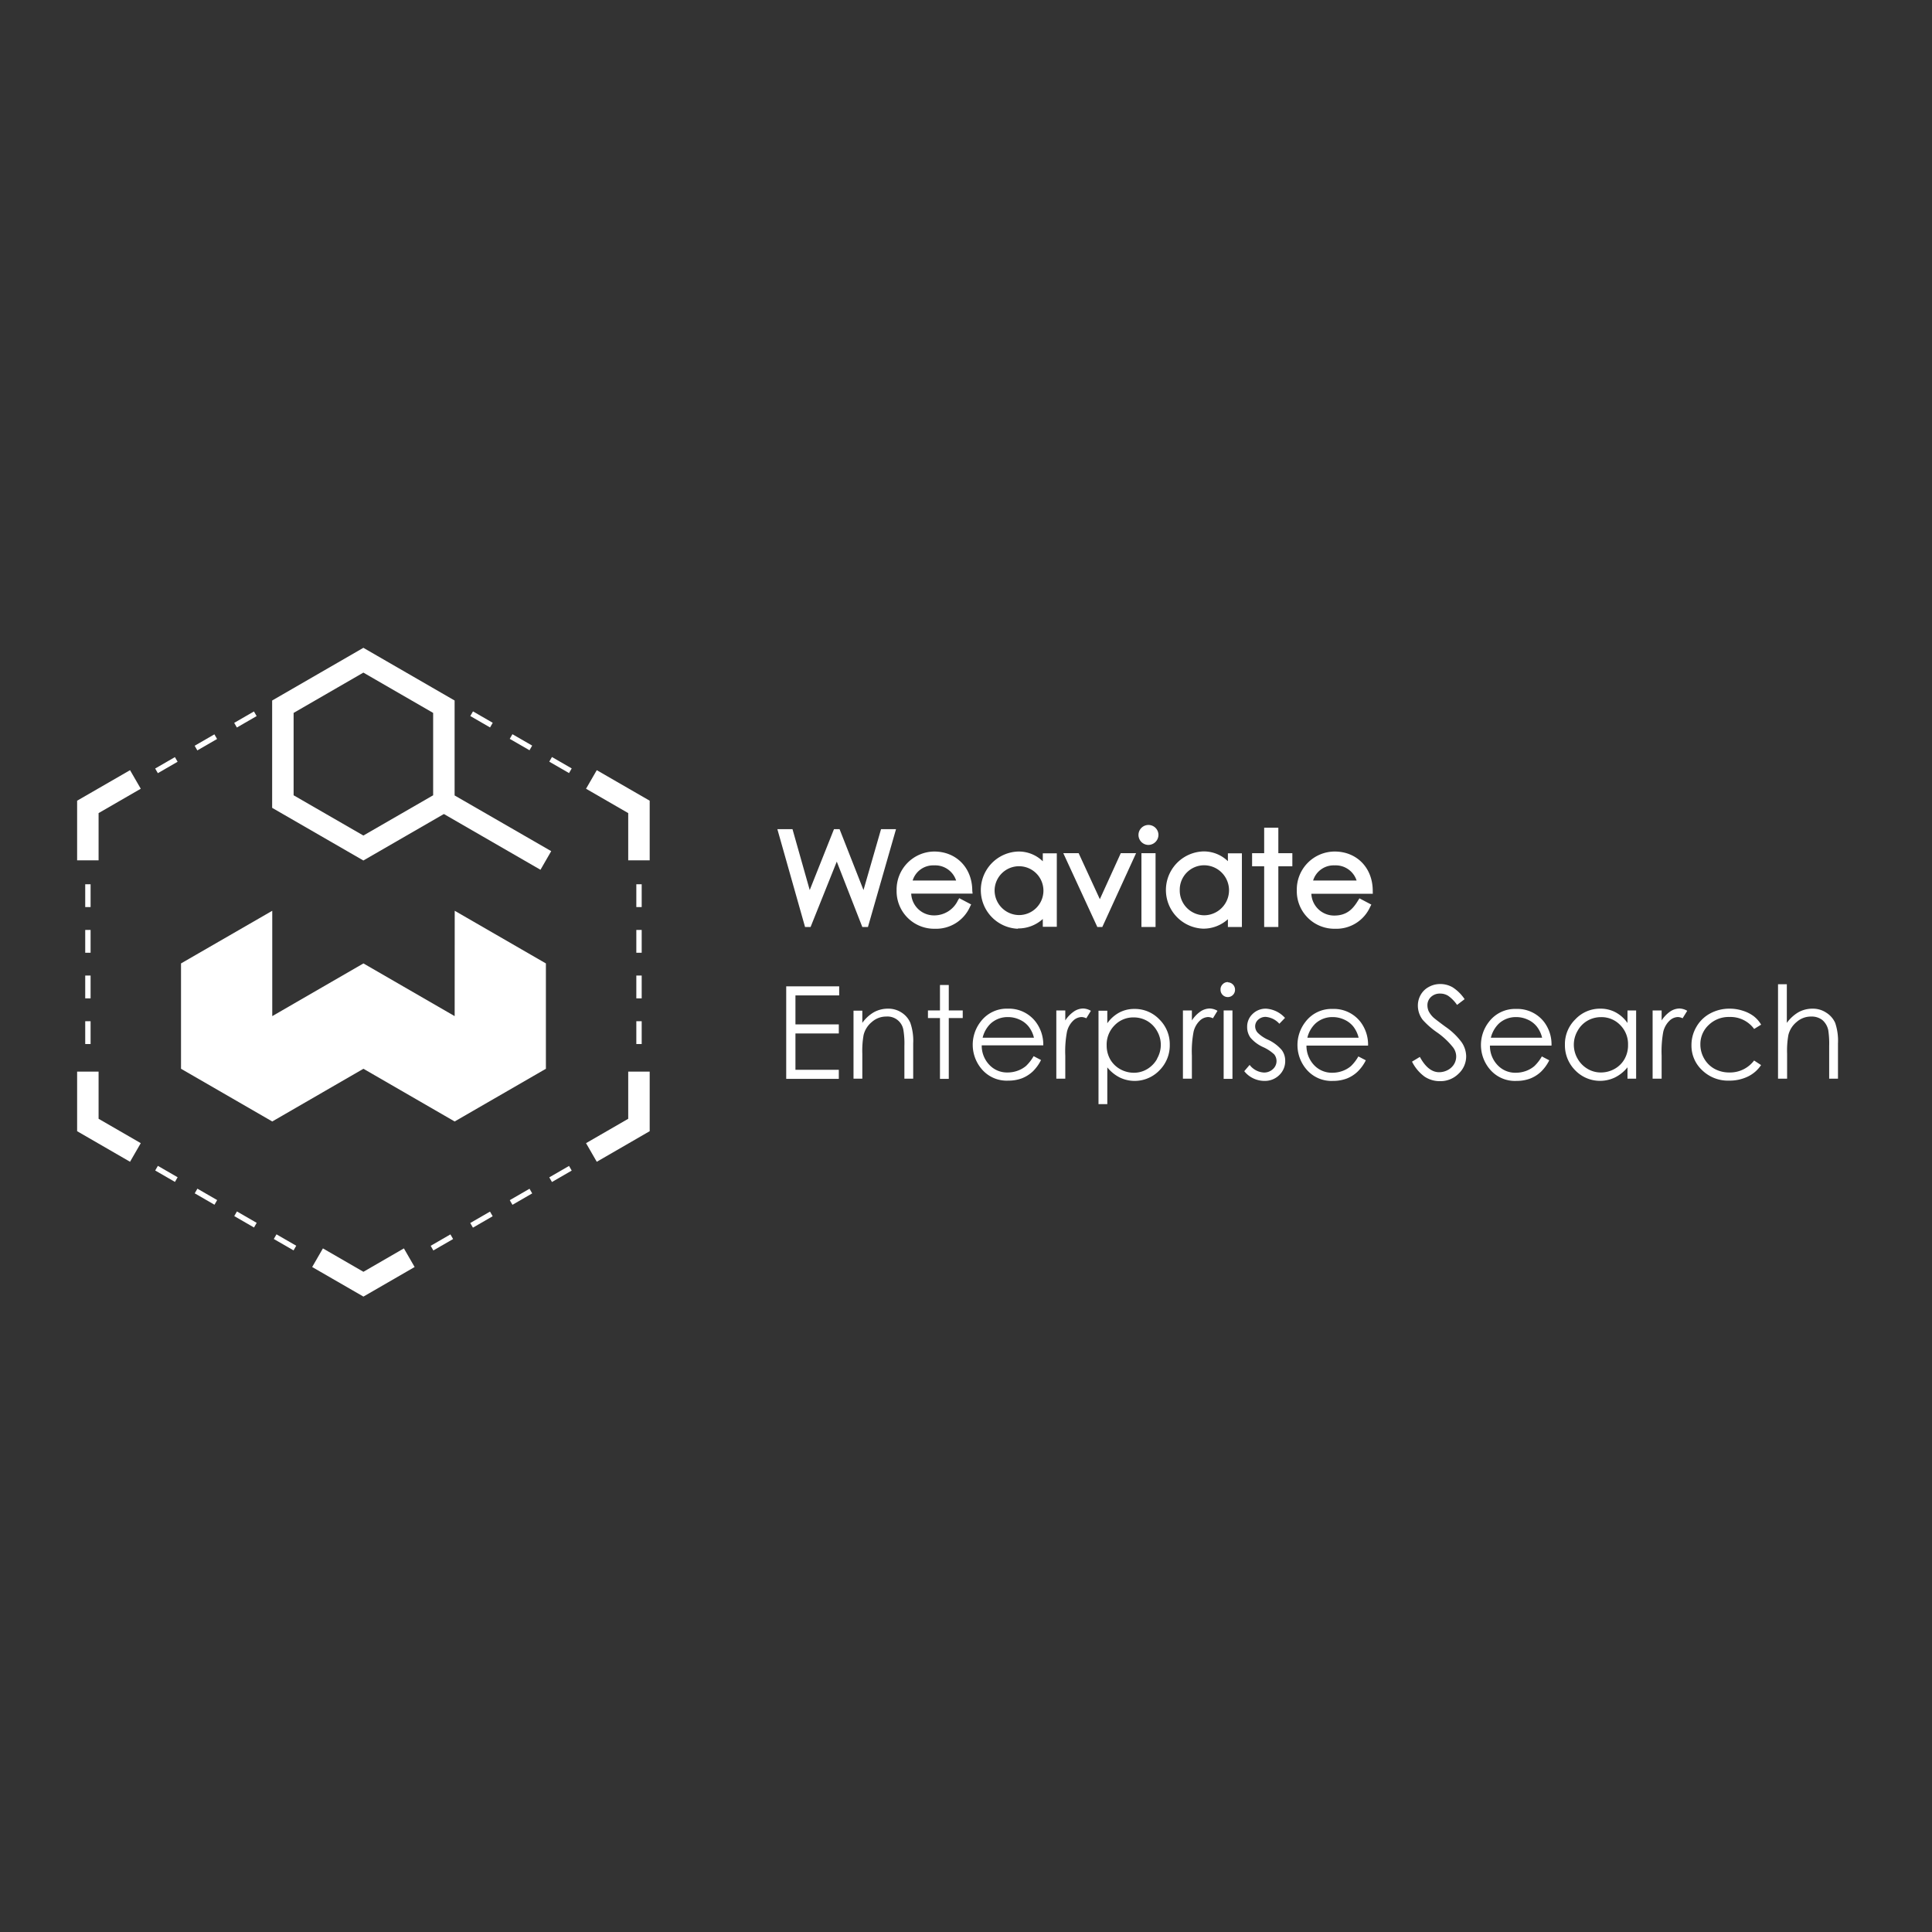 <svg xmlns="http://www.w3.org/2000/svg" viewBox="0 0 360 360"><rect x="0" y="0" width="360" height="360" fill="#333333" stroke="none"/><defs><style>.cls-1{fill:#fff;}</style></defs><g id="Layer_2" data-name="Layer 2"><polygon class="cls-1" points="18.37 160.31 14.37 160.31 14.37 149.2 24.23 143.51 26.23 146.97 18.37 151.51 18.37 160.31"/><polygon class="cls-1" points="121.06 160.31 117.06 160.31 117.06 151.51 109.2 146.97 111.2 143.51 121.06 149.2 121.06 160.31"/><polygon class="cls-1" points="111.2 216.48 109.2 213.01 117.06 208.47 117.06 199.68 121.06 199.68 121.06 210.78 111.2 216.48"/><polygon class="cls-1" points="24.23 216.48 14.37 210.78 14.37 199.68 18.37 199.68 18.37 208.47 26.23 213.01 24.23 216.48"/><polygon class="cls-1" points="67.72 241.6 58.17 236.09 60.17 232.62 67.72 236.98 75.26 232.62 77.26 236.09 67.72 241.6"/><polygon class="cls-1" points="33.73 179.52 33.73 199.15 50.73 208.97 67.72 199.15 84.72 208.97 101.72 199.15 101.72 179.52 84.73 169.71 84.72 189.34 67.72 179.52 50.73 189.34 50.73 169.71 33.73 179.52"/><rect class="cls-1" x="103.95" y="140.44" width="1" height="4.25" transform="translate(-71.25 161.73) rotate(-60)"/><rect class="cls-1" x="96.58" y="136.19" width="1" height="4.25" transform="translate(-71.25 153.22) rotate(-60)"/><rect class="cls-1" x="89.22" y="131.94" width="1" height="4.25" transform="translate(-71.24 144.72) rotate(-60)"/><rect class="cls-1" x="28.88" y="142.07" width="4.25" height="1" transform="translate(-67.17 34.64) rotate(-30.02)"/><rect class="cls-1" x="36.24" y="137.82" width="4.25" height="1" transform="translate(-64.06 37.76) rotate(-30.02)"/><rect class="cls-1" x="43.61" y="133.56" width="4.25" height="1" transform="translate(-60.94 40.87) rotate(-30.02)"/><rect class="cls-1" x="15.88" y="190.29" width="1" height="4.25"/><rect class="cls-1" x="15.88" y="181.78" width="1" height="4.25"/><rect class="cls-1" x="15.88" y="173.28" width="1" height="4.25"/><rect class="cls-1" x="15.88" y="164.77" width="1" height="4.25"/><rect class="cls-1" x="118.57" y="190.29" width="1" height="4.25"/><rect class="cls-1" x="118.57" y="181.78" width="1" height="4.25"/><rect class="cls-1" x="118.57" y="173.28" width="1" height="4.25"/><rect class="cls-1" x="118.57" y="164.77" width="1" height="4.25"/><rect class="cls-1" x="52.6" y="229.38" width="1" height="4.25" transform="translate(-173.93 161.73) rotate(-60)"/><rect class="cls-1" x="45.24" y="225.12" width="1" height="4.25" transform="translate(-173.93 153.22) rotate(-60)"/><rect class="cls-1" x="37.87" y="220.87" width="1" height="4.25" transform="translate(-173.93 144.72) rotate(-60)"/><rect class="cls-1" x="30.5" y="216.62" width="1" height="4.25" transform="translate(-173.93 136.21) rotate(-60)"/><rect class="cls-1" x="80.22" y="231" width="4.25" height="1" transform="translate(-104.78 72.26) rotate(-30.02)"/><rect class="cls-1" x="87.59" y="226.75" width="4.25" height="1" transform="translate(-101.66 75.38) rotate(-30.02)"/><rect class="cls-1" x="94.96" y="222.5" width="4.25" height="1" transform="translate(-98.55 78.49) rotate(-30.02)"/><rect class="cls-1" x="102.32" y="218.24" width="4.25" height="1" transform="translate(-95.43 81.61) rotate(-30.02)"/><polygon class="cls-1" points="151.04 172.73 155.92 160.55 160.68 172.73 161.73 172.73 166.96 154.5 164.17 154.5 160.9 165.85 156.44 154.5 155.4 154.5 150.88 165.85 147.67 154.5 144.85 154.5 150.01 172.73 151.04 172.73"/><path class="cls-1" d="M181.17,166c0-4.32-3-7.33-7.1-7.33a7.08,7.08,0,0,0-7,7.24,7,7,0,0,0,7.15,7.15,6.9,6.9,0,0,0,6.52-4.09l.22-.44-2.22-1.17-.24.4a4.88,4.88,0,0,1-4.45,2.81,4.24,4.24,0,0,1-4.26-4.06h11.44Zm-11.11-1.93a4,4,0,0,1,4-2.82,4.1,4.1,0,0,1,4.1,2.82Z"/><path class="cls-1" d="M189.67,173a6.75,6.75,0,0,0,4.64-1.76v1.45h2.61V159h-2.61v1.49a6.41,6.41,0,0,0-4.59-1.82,7.2,7.2,0,0,0-.05,14.39Zm-4.34-7.17a4.55,4.55,0,1,1,4.51,4.68A4.6,4.6,0,0,1,185.33,165.87Z"/><polygon class="cls-1" points="211.69 158.98 208.84 158.98 204.94 167.55 200.99 158.98 198.13 158.98 204.47 172.73 205.4 172.73 211.69 158.98"/><rect class="cls-1" x="212.69" y="158.98" width="2.63" height="13.75"/><path class="cls-1" d="M214,157.44a1.89,1.89,0,0,0,1.86-1.87,1.86,1.86,0,1,0-1.86,1.87Z"/><path class="cls-1" d="M228.8,160.47a6.43,6.43,0,0,0-4.59-1.82,7.2,7.2,0,0,0-.05,14.39,6.75,6.75,0,0,0,4.64-1.76v1.45h2.61V159H228.8Zm-4.45.76a4.66,4.66,0,0,1,0,9.32,4.61,4.61,0,0,1-4.52-4.68A4.55,4.55,0,0,1,224.35,161.23Z"/><polygon class="cls-1" points="238.2 154.23 235.56 154.23 235.56 158.98 233.31 158.98 233.31 161.42 235.56 161.42 235.56 172.73 238.2 172.73 238.2 161.42 240.81 161.42 240.81 158.98 238.2 158.98 238.2 154.23"/><path class="cls-1" d="M255.79,166c0-4.32-3-7.33-7.1-7.33a7.08,7.08,0,0,0-7.05,7.24,7,7,0,0,0,7.15,7.15A6.89,6.89,0,0,0,255.3,169l.23-.44-2.22-1.17-.25.4c-.89,1.46-2,2.81-4.44,2.81a4.25,4.25,0,0,1-4.27-4.06H255.8Zm-11.11-1.93a4,4,0,0,1,4-2.82,4.09,4.09,0,0,1,4.1,2.82Z"/><polygon class="cls-1" points="146.5 201.03 156.3 201.03 156.3 199.34 148.22 199.34 148.22 192.57 156.3 192.57 156.3 190.88 148.22 190.88 148.22 185.48 156.37 185.48 156.37 183.79 146.5 183.79 146.5 201.03"/><path class="cls-1" d="M168,188.68a4.48,4.48,0,0,0-2.54-.73,5.42,5.42,0,0,0-2.6.65,6.87,6.87,0,0,0-2.18,2v-2.28h-1.64V201h1.64v-4.68a16.62,16.62,0,0,1,.24-3.47,4.53,4.53,0,0,1,1.55-2.43,4,4,0,0,1,2.67-1,3,3,0,0,1,3.2,2.54,15.35,15.35,0,0,1,.18,2.95V201h1.64v-6.56a10.19,10.19,0,0,0-.53-3.84A4.26,4.26,0,0,0,168,188.68Z"/><polygon class="cls-1" points="176.79 183.54 175.15 183.54 175.15 188.28 172.91 188.28 172.91 189.7 175.15 189.7 175.15 201.03 176.79 201.03 176.79 189.7 179.39 189.7 179.39 188.28 176.79 188.28 176.79 183.54"/><path class="cls-1" d="M193,190.42a6.28,6.28,0,0,0-5.21-2.47,6.08,6.08,0,0,0-5.05,2.41,7,7,0,0,0,.27,8.95,6.1,6.1,0,0,0,4.88,2.05,7.08,7.08,0,0,0,2.52-.43,6.39,6.39,0,0,0,2-1.25,7.82,7.82,0,0,0,1.57-2.16l-1.38-.72a8.13,8.13,0,0,1-1.4,1.81,5.09,5.09,0,0,1-1.57.9,5.53,5.53,0,0,1-1.89.33,4.5,4.5,0,0,1-3.39-1.42,5.15,5.15,0,0,1-1.42-3.64h11.47A7,7,0,0,0,193,190.42Zm-9.9,2.94a5.42,5.42,0,0,1,1.49-2.63,4.66,4.66,0,0,1,3.23-1.21A5.09,5.09,0,0,1,190,190a4.46,4.46,0,0,1,1.66,1.27,5.41,5.41,0,0,1,1,2.09Z"/><path class="cls-1" d="M200.09,188.49a6,6,0,0,0-1.59,1.65v-1.86h-1.67V201h1.67v-4.31a19.52,19.52,0,0,1,.31-4.41,4.18,4.18,0,0,1,1.16-2.09,2.37,2.37,0,0,1,1.58-.68,2.34,2.34,0,0,1,.87.23l.85-1.39a3,3,0,0,0-1.45-.43A3.12,3.12,0,0,0,200.09,188.49Z"/><path class="cls-1" d="M211.39,188a5.87,5.87,0,0,0-2.82.67,6.49,6.49,0,0,0-2.24,2v-2.34h-1.64v17.41h1.64v-6.85a7.13,7.13,0,0,0,2.31,1.88,6.4,6.4,0,0,0,7.41-1.33,6.57,6.57,0,0,0,1.92-4.77,6.48,6.48,0,0,0-1.93-4.71A6.29,6.29,0,0,0,211.39,188Zm4.22,9.3a5.07,5.07,0,0,1-1.85,1.91,4.75,4.75,0,0,1-2.48.68,5.18,5.18,0,0,1-2.56-.67,4.91,4.91,0,0,1-1.86-1.84,5.26,5.26,0,0,1-.65-2.61,5.07,5.07,0,0,1,1.46-3.7,4.81,4.81,0,0,1,3.58-1.49,5,5,0,0,1,2.53.67,5,5,0,0,1,1.84,1.9,5.12,5.12,0,0,1,.68,2.57A5.2,5.2,0,0,1,215.61,197.25Z"/><path class="cls-1" d="M223.67,188.49a6.12,6.12,0,0,0-1.58,1.65v-1.86h-1.67V201h1.67v-4.31a19.52,19.52,0,0,1,.31-4.41,4.18,4.18,0,0,1,1.16-2.09,2.37,2.37,0,0,1,1.58-.68,2.34,2.34,0,0,1,.87.23l.85-1.39a3,3,0,0,0-1.45-.43A3.17,3.17,0,0,0,223.67,188.49Z"/><rect class="cls-1" x="228.01" y="188.28" width="1.64" height="12.75"/><path class="cls-1" d="M228.83,183a1.27,1.27,0,0,0-1,.4,1.31,1.31,0,0,0-.4,1,1.34,1.34,0,0,0,.4,1,1.35,1.35,0,0,0,2.3-1,1.37,1.37,0,0,0-1.35-1.36Z"/><path class="cls-1" d="M236.35,193.77a6.52,6.52,0,0,1-2-1.34,1.8,1.8,0,0,1-.47-1.19,1.65,1.65,0,0,1,.56-1.23,2,2,0,0,1,1.37-.53,3.82,3.82,0,0,1,2.58,1.28l1.05-1.09a5.18,5.18,0,0,0-3.54-1.72,3.46,3.46,0,0,0-2.51,1,3.23,3.23,0,0,0-1,2.41,3.36,3.36,0,0,0,.62,2,6.74,6.74,0,0,0,2.35,1.75,7.57,7.57,0,0,1,2.07,1.36,2,2,0,0,1-.24,2.74,2.37,2.37,0,0,1-1.68.64,3.58,3.58,0,0,1-2.66-1.42l-1,1.17a4.65,4.65,0,0,0,1.67,1.33,4.78,4.78,0,0,0,2.1.48,3.81,3.81,0,0,0,2.76-1.09,3.59,3.59,0,0,0,1.1-2.66,3.34,3.34,0,0,0-.64-2A7.58,7.58,0,0,0,236.35,193.77Z"/><path class="cls-1" d="M253.51,190.42A6.28,6.28,0,0,0,248.3,188a6.08,6.08,0,0,0-5.05,2.41,7,7,0,0,0,.27,8.95,6.1,6.1,0,0,0,4.88,2.05,7.16,7.16,0,0,0,2.52-.43,6.24,6.24,0,0,0,2-1.25,7.65,7.65,0,0,0,1.58-2.16l-1.39-.72a7.85,7.85,0,0,1-1.39,1.81,5.21,5.21,0,0,1-1.57.9,5.57,5.57,0,0,1-1.89.33,4.54,4.54,0,0,1-3.4-1.42,5.24,5.24,0,0,1-1.42-3.64h11.48A7,7,0,0,0,253.51,190.42Zm-9.9,2.94a5.34,5.34,0,0,1,1.49-2.63,4.65,4.65,0,0,1,3.23-1.21,5.12,5.12,0,0,1,2.17.48,4.54,4.54,0,0,1,1.66,1.27,5.55,5.55,0,0,1,1,2.09Z"/><path class="cls-1" d="M269.3,191.29c-1.26-.93-2-1.5-2.23-1.72a4.32,4.32,0,0,1-.86-1.15,2.77,2.77,0,0,1-.23-1.09,2.07,2.07,0,0,1,.66-1.56,2.37,2.37,0,0,1,1.71-.63,2.79,2.79,0,0,1,1.49.41,6.66,6.66,0,0,1,1.66,1.7l1.41-1.07a7.74,7.74,0,0,0-2.25-2.22,4.57,4.57,0,0,0-2.28-.6,4.3,4.3,0,0,0-2.12.53,3.75,3.75,0,0,0-1.52,1.46,4,4,0,0,0-.54,2.05,4.33,4.33,0,0,0,.91,2.64,15,15,0,0,0,2.69,2.35,14,14,0,0,1,2.95,2.77,2.77,2.77,0,0,1,.19,3.14,3,3,0,0,1-1.16,1.08,3.43,3.43,0,0,1-1.63.41c-1.35,0-2.55-.95-3.58-2.85l-1.46.88a7.69,7.69,0,0,0,2.35,2.8,5.09,5.09,0,0,0,2.85.84,4.77,4.77,0,0,0,3.46-1.38,4.4,4.4,0,0,0,1.43-3.26,4.77,4.77,0,0,0-.83-2.59A12.63,12.63,0,0,0,269.3,191.29Z"/><path class="cls-1" d="M287.71,190.42A6.3,6.3,0,0,0,282.5,188a6.1,6.1,0,0,0-5.06,2.41,7,7,0,0,0,.27,8.95,6.1,6.1,0,0,0,4.88,2.05,7.08,7.08,0,0,0,2.52-.43,6.28,6.28,0,0,0,2-1.25,7.63,7.63,0,0,0,1.57-2.16l-1.38-.72a7.84,7.84,0,0,1-1.4,1.81,5.09,5.09,0,0,1-1.57.9,5.53,5.53,0,0,1-1.89.33,4.5,4.5,0,0,1-3.39-1.42,5.15,5.15,0,0,1-1.42-3.64h11.47A6.9,6.9,0,0,0,287.71,190.42Zm-9.91,2.94a5.5,5.5,0,0,1,1.49-2.63,4.66,4.66,0,0,1,3.23-1.21,5.09,5.09,0,0,1,2.17.48,4.46,4.46,0,0,1,1.66,1.27,5.41,5.41,0,0,1,1,2.09Z"/><path class="cls-1" d="M303.26,190.62a6.4,6.4,0,0,0-2.24-2,5.92,5.92,0,0,0-2.84-.67,6.29,6.29,0,0,0-4.65,2,6.44,6.44,0,0,0-1.93,4.71,6.6,6.6,0,0,0,1.91,4.77,6.43,6.43,0,0,0,7.43,1.33,7.06,7.06,0,0,0,2.32-1.88V201h1.61V188.28h-1.61Zm-.55,6.71a4.81,4.81,0,0,1-1.85,1.84,5.17,5.17,0,0,1-2.55.67,4.8,4.8,0,0,1-2.5-.68,5.09,5.09,0,0,1-1.86-1.91,5.2,5.2,0,0,1-.69-2.58,5.13,5.13,0,0,1,.69-2.57,4.88,4.88,0,0,1,1.84-1.9,5,5,0,0,1,2.53-.67A4.81,4.81,0,0,1,301.9,191a5,5,0,0,1,1.46,3.7A5.16,5.16,0,0,1,302.71,197.33Z"/><path class="cls-1" d="M311.2,188.49a6.12,6.12,0,0,0-1.58,1.65v-1.86h-1.68V201h1.68v-4.31a20.37,20.37,0,0,1,.3-4.41,4.26,4.26,0,0,1,1.17-2.09,2.35,2.35,0,0,1,1.58-.68,2.26,2.26,0,0,1,.86.23l.86-1.39a3,3,0,0,0-1.45-.43A3.17,3.17,0,0,0,311.2,188.49Z"/><path class="cls-1" d="M322.26,189.5a5.46,5.46,0,0,1,4.6,2.23l1.3-.8a5.53,5.53,0,0,0-1.4-1.59,6.63,6.63,0,0,0-2-1,7.76,7.76,0,0,0-2.45-.39,7.49,7.49,0,0,0-3.64.89,6.5,6.5,0,0,0-2.56,2.48,6.68,6.68,0,0,0-.93,3.44,6.24,6.24,0,0,0,2,4.67,6.9,6.9,0,0,0,5,1.93,7.88,7.88,0,0,0,3.51-.76,6.17,6.17,0,0,0,2.46-2.14l-1.3-.85a5.61,5.61,0,0,1-4.59,2.23,5.7,5.7,0,0,1-2.77-.67,5,5,0,0,1-1.94-1.91,5.21,5.21,0,0,1-.71-2.62,4.86,4.86,0,0,1,1.54-3.64A5.33,5.33,0,0,1,322.26,189.5Z"/><path class="cls-1" d="M340.27,188.68a4.48,4.48,0,0,0-2.54-.73,5.38,5.38,0,0,0-2.59.65,7.12,7.12,0,0,0-2.19,2v-7.2h-1.64V201H333v-4.68a16.49,16.49,0,0,1,.24-3.47,4.53,4.53,0,0,1,1.55-2.43,4,4,0,0,1,2.67-1,3.27,3.27,0,0,1,2.1.64,3.42,3.42,0,0,1,1.11,1.9,16.56,16.56,0,0,1,.17,2.95V201h1.64v-6.56a10.37,10.37,0,0,0-.52-3.84A4.34,4.34,0,0,0,340.27,188.68Z"/><path class="cls-1" d="M84.71,130.53l-17-9.82-17,9.82v20l17,9.81,15-8.66,18,10.39,2-3.47-18-10.38Zm-17,25.16-13-7.5V132.84l13-7.51,13,7.51v15.35Z"/></g></svg>